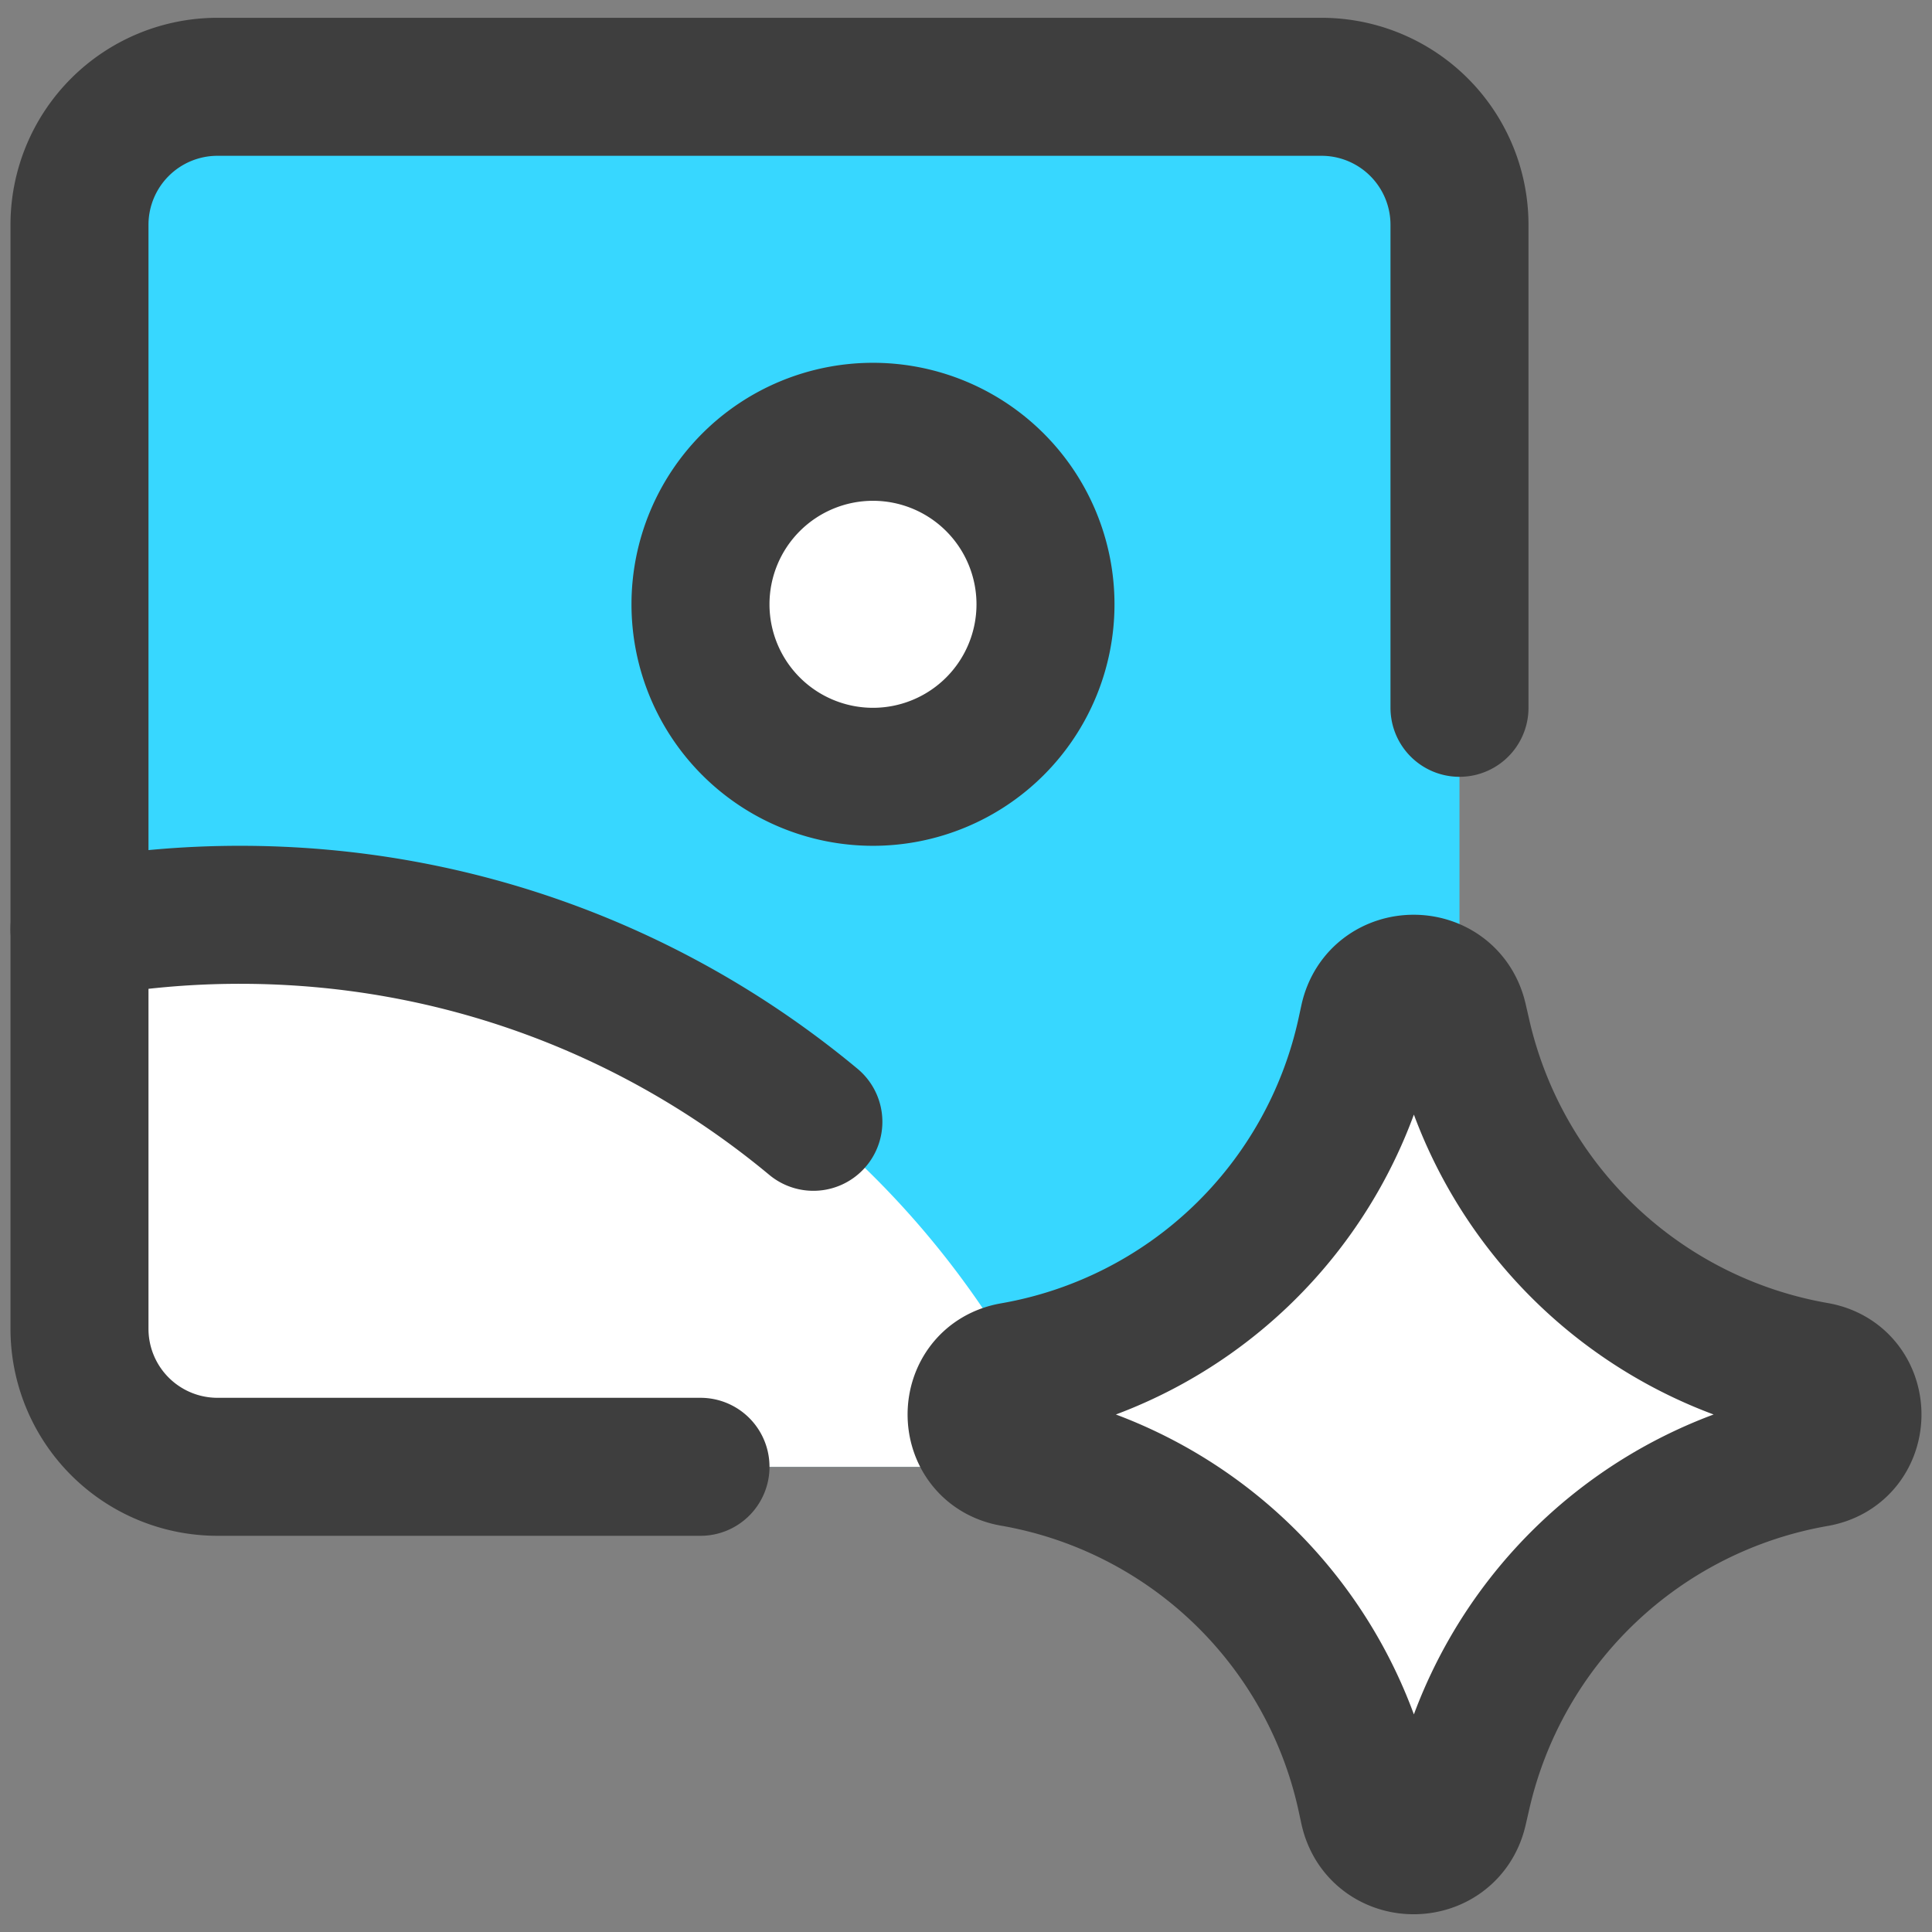 <svg xmlns="http://www.w3.org/2000/svg" fill="none" viewBox="0 0 14 14"><rect x="0" y="0" width="14" height="14" fill="#808080" stroke="none"/><g id="ai-generate-landscape-image-spark--picture-photography-photo-image-artificial-intelligence-ai"><path id="Vector" fill="#37d7ff" d="M10.576 9.629a1 1 0 0 1-1 1h-8a1 1 0 0 1-1-1v-8a1 1 0 0 1 1-1h8a1 1 0 0 1 1 1v8Z"></path><path id="Vector_2" fill="#ffffff" d="M6.326 5.629a1.25 1.25 0 1 0 0-2.5 1.25 1.25 0 0 0 0 2.5Z"></path><path id="Intersect" fill="#ffffff" d="M7.742 10.629H1.576a1 1 0 0 1-1-1V6.733a6.502 6.502 0 0 1 7.166 3.896Z"></path><path id="Intersect_2" stroke="#3e3e3e" stroke-linecap="round" stroke-linejoin="round" d="M.576 6.733a6.538 6.538 0 0 1 1.164-.104c1.58 0 3.027.563 4.154 1.5"></path><path id="Vector_3" stroke="#3e3e3e" stroke-linecap="round" stroke-linejoin="round" d="M5.076 10.629h-3.5a1 1 0 0 1-1-1v-8a1 1 0 0 1 1-1h8a1 1 0 0 1 1 1v3.5"></path><path id="Vector_4" stroke="#3e3e3e" stroke-linecap="round" stroke-linejoin="round" d="M6.326 5.629a1.25 1.25 0 1 0 0-2.5 1.25 1.25 0 0 0 0 2.5Z"></path><path id="Vector 2136" fill="#ffffff" d="M7.34 10.563c-.351-.061-.351-.565 0-.626a3.176 3.176 0 0 0 2.558-2.45l.021-.097c.076-.347.57-.349.649-.003l.026.113a3.193 3.193 0 0 0 2.565 2.435c.353.062.353.568 0 .63A3.192 3.192 0 0 0 10.594 13l-.026.113c-.079.346-.573.344-.649-.003l-.021-.097a3.176 3.176 0 0 0-2.558-2.45Z"></path><path id="Vector 2137" stroke="#3e3e3e" stroke-linecap="round" stroke-linejoin="round" d="M7.34 10.563c-.351-.061-.351-.565 0-.626a3.176 3.176 0 0 0 2.558-2.45l.021-.097c.076-.347.57-.349.649-.003l.026.113a3.193 3.193 0 0 0 2.565 2.435c.353.062.353.568 0 .63A3.192 3.192 0 0 0 10.594 13l-.026.113c-.079.346-.573.344-.649-.003l-.021-.097a3.176 3.176 0 0 0-2.558-2.45Z"></path></g></svg>